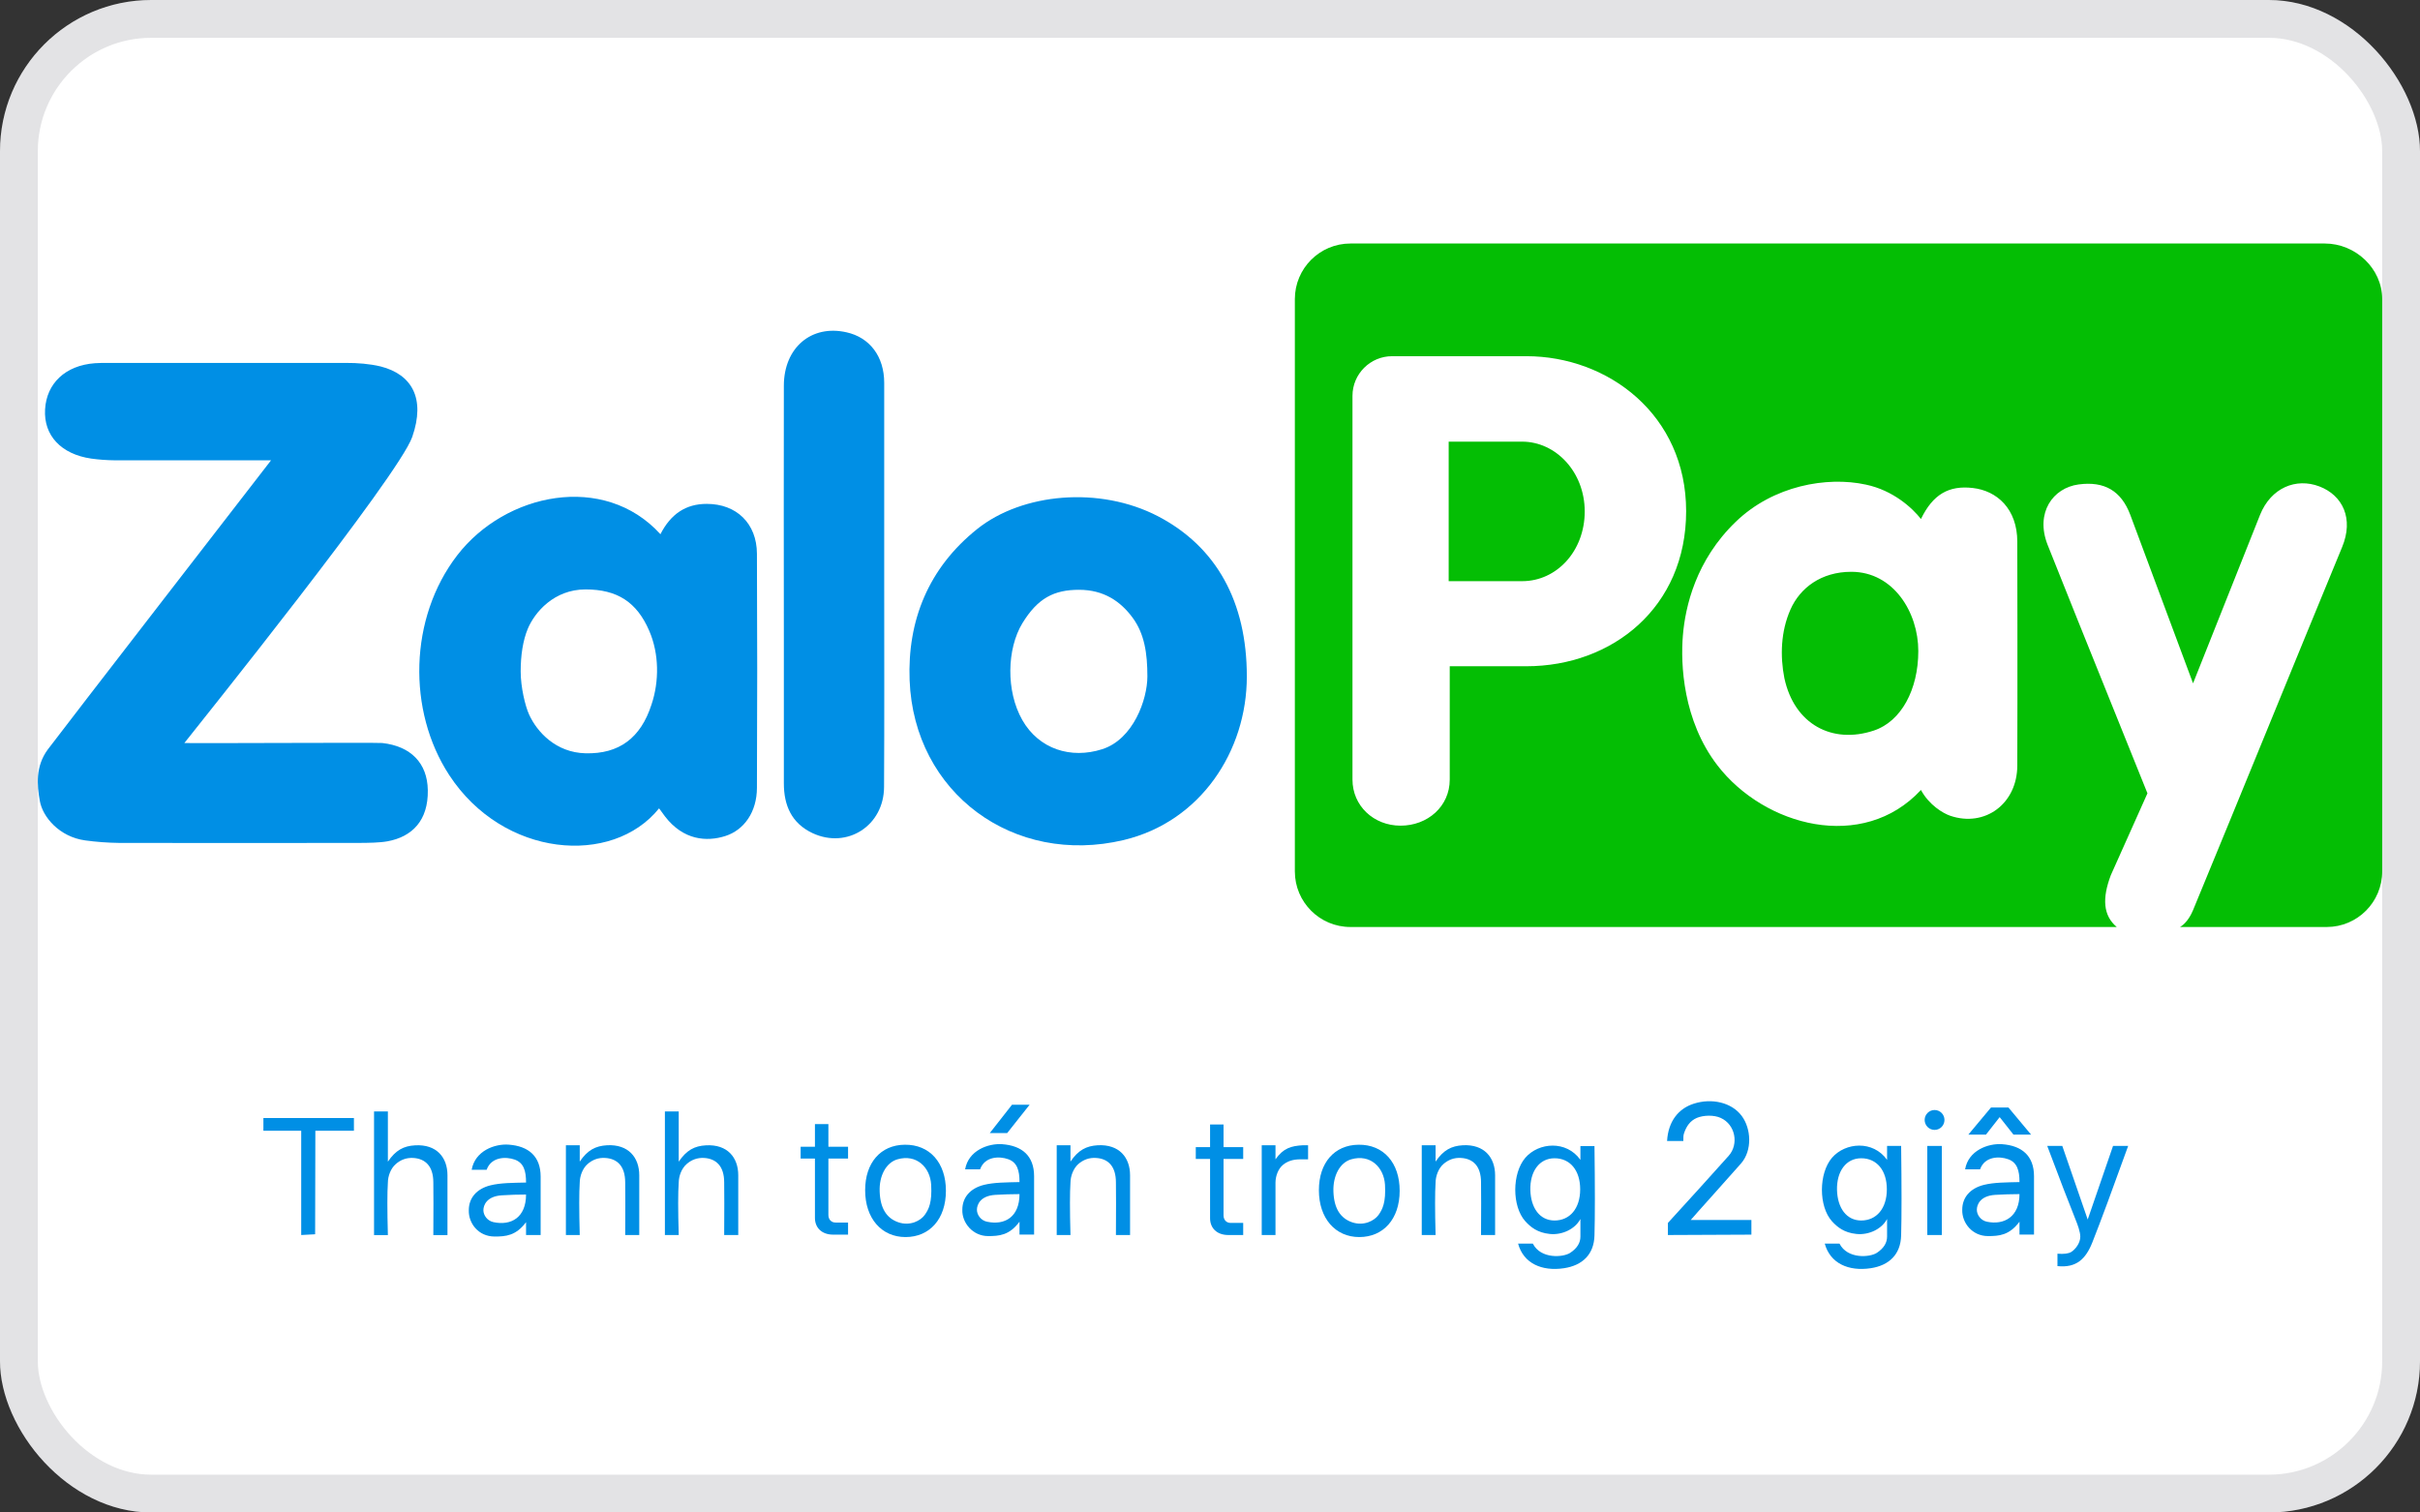 <svg width="32" height="20" viewBox="0 0 32 20" fill="none" xmlns="http://www.w3.org/2000/svg">
<rect x="0" y="0" width="32" height="20" fill="#333333" stroke="none"/>
<rect width="32" height="20" rx="2" fill="white"/>
<rect x="0.25" y="0.25" width="31.5" height="19.5" rx="1.75" stroke="#161823" stroke-opacity="0.12" stroke-width="0.5"/>
<path d="M11.692 7.732C11.692 6.843 11.692 5.953 11.692 5.063C11.692 4.713 11.5 4.462 11.193 4.394C10.73 4.289 10.366 4.596 10.365 5.099C10.362 6.202 10.365 7.31 10.365 8.415C10.365 9.062 10.365 9.709 10.365 10.358C10.365 10.649 10.466 10.886 10.745 11.017C11.202 11.23 11.69 10.918 11.69 10.403C11.695 9.51 11.692 8.62 11.692 7.731V7.732Z" fill="#008FE5"/>
<path d="M23.159 16.326V16.132H22.357C22.409 16.069 22.836 15.597 23.02 15.387C23.175 15.211 23.155 14.922 23.031 14.756C22.896 14.575 22.632 14.519 22.398 14.594C22.198 14.657 22.059 14.824 22.044 15.088H22.259C22.259 15.042 22.258 15.012 22.269 14.983C22.3 14.892 22.349 14.82 22.438 14.782C22.526 14.745 22.665 14.742 22.752 14.782C22.948 14.869 22.995 15.13 22.859 15.283C22.718 15.442 22.245 15.965 22.055 16.171C22.055 16.206 22.055 16.259 22.055 16.331L23.159 16.326Z" fill="#008FE5"/>
<path d="M5.129 14.697H4.946V16.332H5.129C5.12 16.002 5.12 15.771 5.129 15.636C5.13 15.55 5.167 15.451 5.232 15.394C5.296 15.337 5.374 15.306 5.468 15.312C5.624 15.323 5.73 15.42 5.73 15.636C5.732 15.771 5.732 16.003 5.73 16.332H5.917C5.917 15.984 5.917 15.721 5.917 15.541C5.917 15.306 5.774 15.129 5.49 15.145C5.337 15.153 5.232 15.209 5.129 15.361V14.697Z" fill="#008FE5"/>
<path d="M8.975 14.697H8.792V16.331H8.975C8.965 16.002 8.965 15.771 8.975 15.636C8.976 15.55 9.013 15.451 9.078 15.394C9.142 15.337 9.22 15.306 9.314 15.312C9.47 15.323 9.576 15.42 9.576 15.636C9.578 15.771 9.578 16.003 9.576 16.331H9.762C9.762 15.984 9.762 15.72 9.762 15.541C9.762 15.306 9.619 15.129 9.335 15.145C9.183 15.153 9.078 15.209 8.975 15.361V14.697Z" fill="#008FE5"/>
<path d="M17.227 15.144C17.252 15.143 17.275 15.143 17.297 15.144L17.297 15.33C17.253 15.33 17.219 15.33 17.197 15.33C17.095 15.33 17.019 15.356 16.961 15.407C16.902 15.457 16.867 15.55 16.866 15.636V16.331H16.684V15.144H16.866V15.33C16.97 15.181 17.075 15.153 17.227 15.144Z" fill="#008FE5"/>
<path d="M7.666 15.144H7.483V16.331H7.666C7.657 16.002 7.657 15.77 7.666 15.636C7.667 15.55 7.704 15.45 7.769 15.393C7.833 15.337 7.911 15.305 8.005 15.312C8.161 15.322 8.267 15.419 8.267 15.636C8.269 15.771 8.269 16.002 8.267 16.331H8.453C8.453 15.983 8.453 15.72 8.453 15.541C8.453 15.306 8.31 15.129 8.027 15.144C7.874 15.153 7.769 15.208 7.666 15.36V15.144Z" fill="#008FE5"/>
<path d="M14.155 15.144H13.973V16.331H14.155C14.146 16.002 14.146 15.77 14.155 15.636C14.156 15.55 14.194 15.45 14.258 15.393C14.323 15.337 14.401 15.305 14.495 15.312C14.651 15.322 14.756 15.419 14.756 15.636C14.758 15.771 14.758 16.002 14.756 16.331H14.943C14.943 15.983 14.943 15.72 14.943 15.541C14.943 15.306 14.8 15.129 14.516 15.144C14.364 15.153 14.258 15.208 14.155 15.36V15.144Z" fill="#008FE5"/>
<path d="M18.983 15.144H18.8V16.331H18.983C18.974 16.002 18.974 15.77 18.983 15.636C18.984 15.55 19.021 15.45 19.086 15.393C19.15 15.337 19.228 15.305 19.322 15.312C19.478 15.322 19.584 15.419 19.584 15.636C19.586 15.771 19.586 16.002 19.584 16.331H19.77C19.77 15.983 19.77 15.72 19.77 15.541C19.77 15.306 19.627 15.129 19.343 15.144C19.191 15.153 19.086 15.208 18.983 15.36V15.144Z" fill="#008FE5"/>
<path d="M27.206 16.742C27.456 16.768 27.58 16.649 27.668 16.427C27.777 16.152 27.934 15.727 28.141 15.153H27.941L27.606 16.126L27.27 15.153H27.071C27.235 15.59 27.36 15.914 27.445 16.126C27.471 16.19 27.508 16.288 27.508 16.353C27.508 16.438 27.443 16.521 27.388 16.555C27.352 16.577 27.291 16.585 27.206 16.578V16.742Z" fill="#008FE5"/>
<path d="M4.17 14.952H4.68V14.784H3.483V14.952H3.983V16.331L4.167 16.321L4.17 14.952Z" fill="#008FE5"/>
<path d="M10.587 15.164V15.32L10.776 15.32C10.776 15.717 10.776 15.979 10.776 16.105C10.776 16.234 10.866 16.326 11.017 16.326C11.07 16.326 11.15 16.326 11.214 16.326V16.166C11.133 16.166 11.078 16.166 11.049 16.166C10.991 16.166 10.954 16.125 10.954 16.065C10.954 15.986 10.954 15.738 10.954 15.32H11.214V15.164H10.954V14.864L10.776 14.864V15.164L10.587 15.164Z" fill="#008FE5"/>
<path d="M15.812 15.169V15.325L16.001 15.325C16.001 15.723 16.001 15.984 16.001 16.11C16.001 16.239 16.091 16.331 16.242 16.331C16.295 16.331 16.375 16.331 16.439 16.331V16.171C16.358 16.171 16.303 16.171 16.274 16.171C16.216 16.171 16.179 16.131 16.179 16.07C16.179 15.992 16.179 15.743 16.179 15.325H16.439V15.169H16.179V14.869L16.001 14.869V15.169L15.812 15.169Z" fill="#008FE5"/>
<path d="M25.485 15.153V16.331H25.677V15.153H25.485Z" fill="#008FE5"/>
<path d="M26.558 14.645L26.857 15.003H26.624L26.442 14.772L26.261 15.003H26.028L26.327 14.645H26.558Z" fill="#008FE5"/>
<path d="M13.318 14.983L13.615 14.608H13.382L13.088 14.983H13.318Z" fill="#008FE5"/>
<path d="M20.074 16.445C20.139 16.445 20.269 16.445 20.269 16.445C20.374 16.651 20.67 16.628 20.764 16.566C20.857 16.504 20.898 16.432 20.898 16.352C20.898 16.24 20.898 16.185 20.898 16.119C20.829 16.251 20.658 16.334 20.493 16.317C20.328 16.3 20.239 16.225 20.17 16.15C19.991 15.952 19.993 15.515 20.17 15.309C20.348 15.104 20.713 15.077 20.898 15.337V15.155H21.084C21.091 15.693 21.091 16.086 21.084 16.334C21.079 16.587 20.925 16.733 20.681 16.77C20.388 16.814 20.145 16.706 20.074 16.445ZM20.556 15.316C20.355 15.316 20.23 15.489 20.236 15.737C20.243 15.976 20.362 16.139 20.556 16.139C20.757 16.139 20.895 15.981 20.895 15.727C20.895 15.475 20.761 15.316 20.556 15.316Z" fill="#008FE5"/>
<path d="M24.129 16.445C24.194 16.445 24.324 16.445 24.324 16.445C24.429 16.651 24.725 16.628 24.819 16.566C24.912 16.504 24.953 16.432 24.953 16.352C24.953 16.24 24.953 16.185 24.953 16.119C24.884 16.251 24.713 16.334 24.548 16.317C24.383 16.3 24.294 16.225 24.225 16.15C24.046 15.952 24.048 15.515 24.225 15.309C24.403 15.104 24.768 15.077 24.953 15.337V15.153H25.139C25.146 15.693 25.146 16.086 25.139 16.334C25.134 16.587 24.98 16.733 24.737 16.77C24.443 16.814 24.201 16.706 24.129 16.445ZM24.611 15.316C24.41 15.316 24.285 15.489 24.291 15.737C24.298 15.976 24.418 16.139 24.611 16.139C24.812 16.139 24.95 15.981 24.95 15.727C24.95 15.475 24.816 15.316 24.611 15.316Z" fill="#008FE5"/>
<path d="M7.149 16.331H6.956V16.161C6.822 16.342 6.684 16.351 6.541 16.351C6.324 16.351 6.194 16.174 6.199 16.003C6.199 15.841 6.302 15.72 6.485 15.674C6.618 15.641 6.779 15.641 6.956 15.637C6.956 15.481 6.925 15.377 6.807 15.334C6.69 15.292 6.496 15.296 6.435 15.468C6.344 15.468 6.311 15.468 6.237 15.468C6.281 15.217 6.543 15.122 6.727 15.136C6.989 15.155 7.149 15.29 7.149 15.559C7.149 15.828 7.149 15.991 7.149 16.331ZM6.636 15.806C6.437 15.818 6.392 15.936 6.392 16.003C6.392 16.07 6.444 16.144 6.526 16.161C6.762 16.211 6.956 16.096 6.956 15.796C6.849 15.796 6.742 15.799 6.636 15.806Z" fill="#008FE5"/>
<path d="M13.674 16.325H13.481V16.155C13.347 16.336 13.21 16.345 13.066 16.345C12.863 16.345 12.719 16.169 12.725 15.997C12.725 15.836 12.827 15.714 13.01 15.668C13.143 15.635 13.304 15.635 13.481 15.631C13.481 15.476 13.45 15.371 13.333 15.329C13.215 15.286 13.022 15.29 12.96 15.462C12.869 15.462 12.837 15.462 12.762 15.462C12.806 15.211 13.069 15.117 13.252 15.13C13.515 15.149 13.674 15.285 13.674 15.553C13.674 15.822 13.674 15.985 13.674 16.325ZM13.162 15.8C12.962 15.812 12.918 15.93 12.918 15.997C12.918 16.065 12.97 16.138 13.051 16.155C13.289 16.206 13.481 16.09 13.481 15.79C13.374 15.79 13.268 15.794 13.162 15.8Z" fill="#008FE5"/>
<path d="M26.896 16.325H26.704V16.155C26.569 16.336 26.432 16.345 26.288 16.345C26.078 16.345 25.942 16.169 25.947 15.997C25.947 15.836 26.049 15.714 26.233 15.668C26.366 15.635 26.526 15.635 26.704 15.631C26.704 15.476 26.672 15.371 26.555 15.329C26.437 15.286 26.244 15.29 26.183 15.462C26.092 15.462 26.059 15.462 25.985 15.462C26.028 15.211 26.291 15.117 26.474 15.13C26.737 15.149 26.896 15.285 26.896 15.553C26.896 15.822 26.896 15.985 26.896 16.325ZM26.384 15.8C26.184 15.812 26.14 15.93 26.14 15.997C26.14 16.065 26.192 16.138 26.273 16.155C26.5 16.203 26.704 16.09 26.704 15.79C26.597 15.79 26.49 15.794 26.384 15.8Z" fill="#008FE5"/>
<path d="M12.508 15.746C12.508 16.121 12.291 16.358 11.974 16.358C11.656 16.358 11.439 16.11 11.44 15.737C11.44 15.378 11.643 15.14 11.964 15.137C12.293 15.133 12.508 15.375 12.508 15.746ZM11.867 15.33C11.715 15.374 11.624 15.551 11.632 15.755C11.639 15.978 11.724 16.11 11.88 16.163C12.037 16.216 12.175 16.14 12.228 16.065C12.282 15.99 12.326 15.899 12.313 15.667C12.3 15.435 12.118 15.257 11.867 15.33Z" fill="#008FE5"/>
<path d="M18.508 15.746C18.508 16.121 18.291 16.358 17.974 16.358C17.657 16.358 17.439 16.11 17.44 15.737C17.44 15.378 17.643 15.14 17.965 15.137C18.294 15.133 18.508 15.375 18.508 15.746ZM17.867 15.33C17.715 15.374 17.625 15.551 17.632 15.755C17.639 15.978 17.724 16.11 17.88 16.163C18.037 16.216 18.175 16.14 18.229 16.065C18.282 15.99 18.327 15.899 18.314 15.667C18.3 15.435 18.119 15.257 17.867 15.33Z" fill="#008FE5"/>
<path d="M25.581 14.941C25.654 14.941 25.712 14.882 25.712 14.809C25.712 14.737 25.654 14.678 25.581 14.678C25.509 14.678 25.45 14.737 25.45 14.809C25.45 14.882 25.509 14.941 25.581 14.941Z" fill="#008FE5"/>
<path d="M28.827 12.258C28.923 12.203 28.982 12.077 28.999 12.035C29.673 10.404 30.297 8.865 30.97 7.235C31.127 6.857 30.977 6.549 30.669 6.432C30.362 6.315 30.03 6.448 29.885 6.808C29.795 7.031 29.5 7.773 28.999 9.036C28.566 7.874 28.289 7.132 28.169 6.808C28.049 6.489 27.825 6.36 27.485 6.406C27.144 6.452 26.912 6.782 27.074 7.2C27.164 7.431 27.605 8.528 28.396 10.49L27.912 11.572C27.795 11.879 27.81 12.107 27.99 12.258H17.857C17.451 12.258 17.122 11.929 17.122 11.523V3.955C17.122 3.549 17.451 3.22 17.857 3.22H30.741C31.146 3.22 31.499 3.548 31.5 3.953V11.521C31.501 11.927 31.174 12.257 30.768 12.258H30.765H28.827ZM22.953 6.899C22.423 7.408 22.284 8.026 22.253 8.403C22.221 8.78 22.253 9.527 22.71 10.121C23.332 10.928 24.632 11.274 25.401 10.446C25.508 10.645 25.694 10.755 25.788 10.787C26.245 10.943 26.675 10.63 26.675 10.121C26.679 9.136 26.675 7.165 26.675 7.165C26.675 6.727 26.405 6.489 26.087 6.453C25.769 6.416 25.559 6.537 25.401 6.863C25.289 6.719 25.035 6.484 24.672 6.408C24.158 6.296 23.448 6.421 22.953 6.899ZM17.884 5.235C17.884 6.926 17.884 8.618 17.884 10.309C17.884 10.654 18.163 10.918 18.52 10.918C18.877 10.918 19.17 10.664 19.17 10.309C19.17 10.236 19.17 9.736 19.17 8.81C19.683 8.81 20.021 8.81 20.183 8.81C21.318 8.81 22.296 8.033 22.296 6.76C22.296 5.486 21.265 4.71 20.183 4.71C19.592 4.71 19.001 4.71 18.409 4.71C18.119 4.71 17.884 4.945 17.884 5.235ZM24.48 7.561C25.038 7.561 25.366 8.098 25.366 8.609C25.366 9.12 25.139 9.54 24.779 9.66C24.228 9.844 23.726 9.578 23.595 8.967C23.537 8.674 23.548 8.348 23.675 8.061C23.801 7.774 24.082 7.561 24.48 7.561ZM20.128 5.84C20.572 5.84 20.955 6.24 20.955 6.763C20.955 7.287 20.584 7.685 20.128 7.685C19.934 7.685 19.211 7.685 19.156 7.685V5.84C19.24 5.84 19.855 5.84 20.128 5.84Z" fill="#04BE04"/>
<path d="M0.631 9.912C0.795 9.691 3.521 6.168 3.584 6.087C3.492 6.087 3.399 6.087 3.331 6.087C2.73 6.087 2.129 6.087 1.528 6.087C1.42 6.086 1.313 6.079 1.206 6.064C0.808 6.006 0.576 5.758 0.596 5.414C0.615 5.07 0.864 4.832 1.254 4.803C1.314 4.798 1.375 4.799 1.436 4.799C2.485 4.799 3.529 4.799 4.576 4.799C4.724 4.798 4.89 4.811 5.035 4.846C5.443 4.951 5.63 5.264 5.451 5.778C5.272 6.292 2.621 9.592 2.438 9.825C2.516 9.831 4.954 9.817 5.055 9.825C5.43 9.867 5.651 10.088 5.657 10.448C5.664 10.849 5.451 11.065 5.123 11.125C5.017 11.144 4.874 11.145 4.766 11.146C3.726 11.148 2.611 11.148 1.571 11.146C1.422 11.144 1.274 11.133 1.127 11.113C0.784 11.066 0.564 10.803 0.527 10.592C0.489 10.381 0.468 10.134 0.631 9.912Z" fill="#008FE5"/>
<path d="M8.715 10.689C8.097 11.458 6.654 11.342 5.94 10.249C5.384 9.398 5.409 8.171 6.045 7.344C6.681 6.517 7.987 6.244 8.733 7.064C8.868 6.799 9.067 6.662 9.347 6.663C9.736 6.663 10.007 6.919 10.009 7.321C10.014 8.352 10.014 9.384 10.009 10.416C10.009 10.737 9.839 10.976 9.591 11.055C9.343 11.134 9.036 11.11 8.795 10.798C8.771 10.765 8.748 10.733 8.715 10.689ZM6.996 9.448C7.101 9.679 7.351 9.952 7.743 9.961C8.185 9.972 8.473 9.759 8.615 9.316C8.719 9.007 8.715 8.643 8.586 8.344C8.422 7.961 8.161 7.794 7.743 7.794C7.325 7.794 7.069 8.097 6.978 8.317C6.914 8.472 6.885 8.667 6.885 8.878C6.885 9.088 6.945 9.335 6.996 9.448Z" fill="#008FE5"/>
<path d="M16.487 8.945C16.487 9.932 15.876 10.865 14.859 11.108C13.404 11.454 12.085 10.487 12.028 8.995C11.998 8.208 12.275 7.512 12.922 6.995C13.518 6.519 14.541 6.425 15.313 6.827C16.085 7.23 16.487 7.958 16.487 8.945ZM15.172 8.945C15.172 8.64 15.134 8.381 14.976 8.167C14.818 7.953 14.597 7.799 14.268 7.799C13.939 7.799 13.722 7.908 13.518 8.243C13.315 8.579 13.299 9.136 13.518 9.521C13.738 9.907 14.162 10.039 14.574 9.907C14.986 9.776 15.172 9.249 15.172 8.945Z" fill="#008FE5"/>
</svg>

